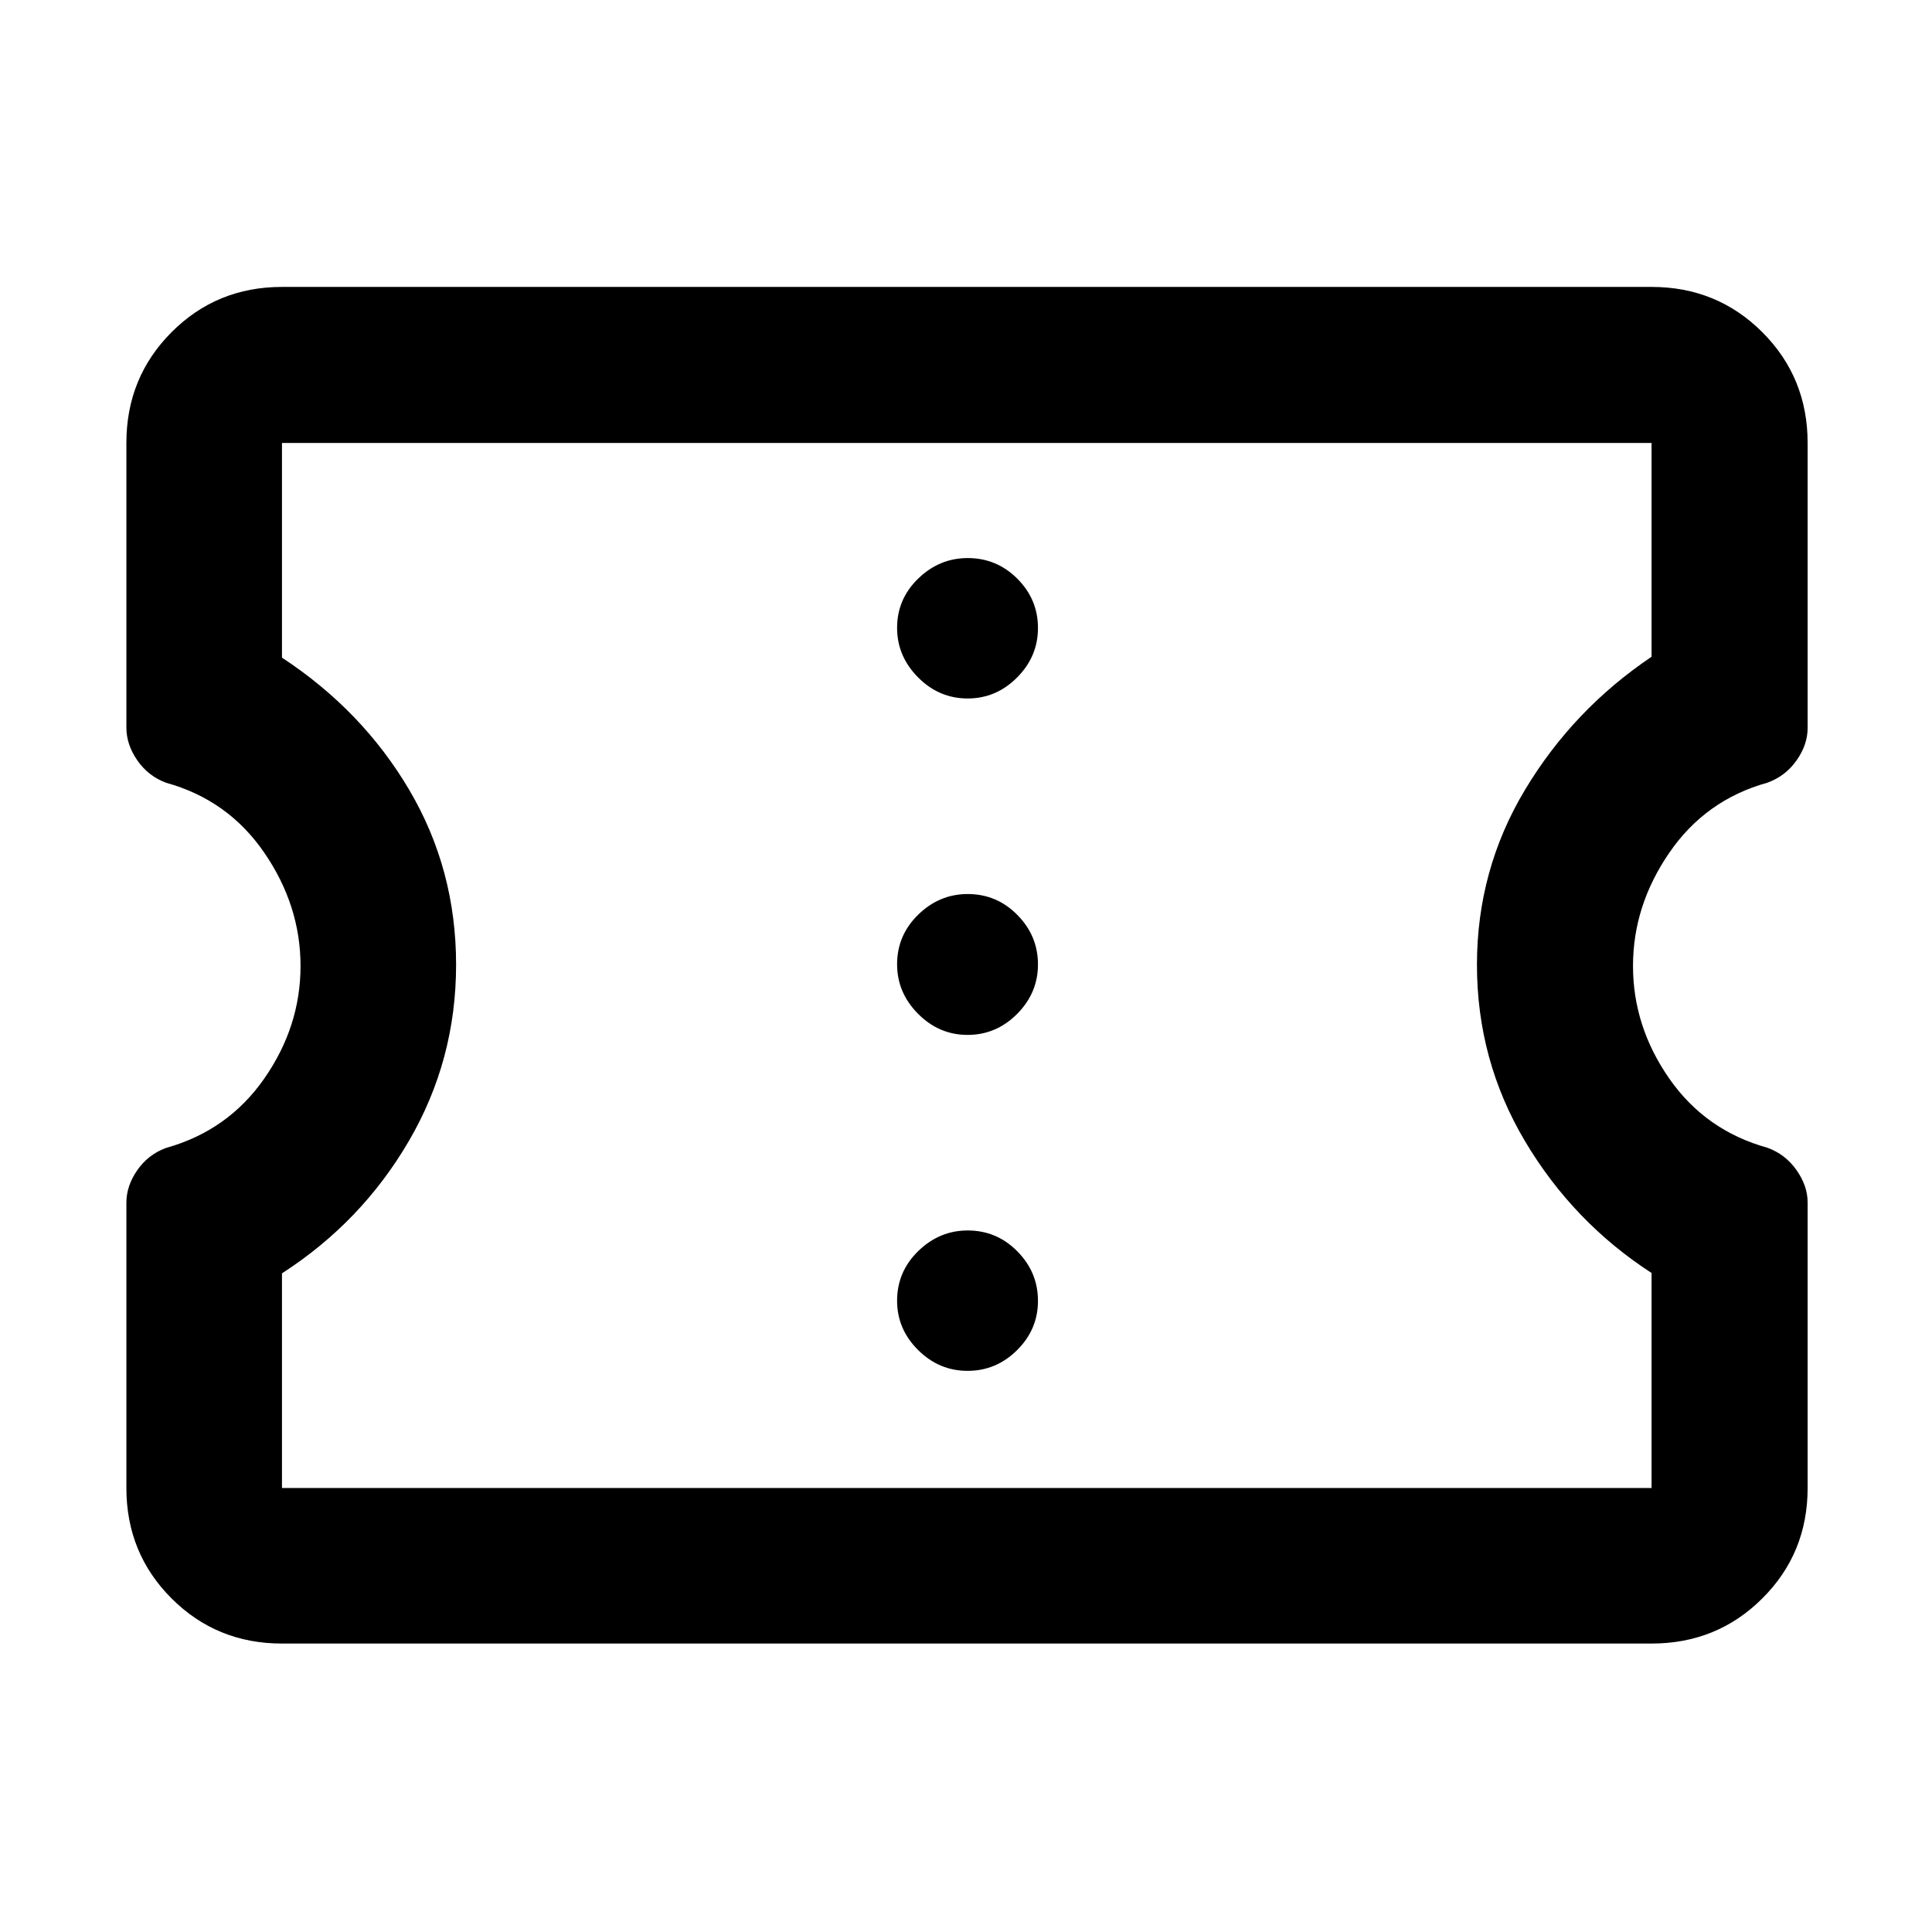 <svg xmlns="http://www.w3.org/2000/svg" height="48" viewBox="0 -960 960 960" width="48"><path d="M140.11-143.33q-32.44 0-54.87-22.43-22.44-22.43-22.44-54.87v-141.75q0-8.4 5.44-16.2 5.43-7.8 14.33-11.04 30.76-8.62 48.76-34.48 18-25.86 18-55.9t-18-56.28q-18-26.24-48.76-34.76-8.9-3.29-14.33-11.13-5.44-7.83-5.44-16.32v-141.4q0-32.54 22.44-55.04 22.43-22.5 54.87-22.5h680.54q32.54 0 55.04 22.5 22.51 22.5 22.51 55.04v141.64q0 8.27-5.5 16.09t-14.5 11.08q-30.66 8.5-48.71 34.77-18.06 26.27-18.06 56.31 0 30.04 18 55.9t48.77 34.4q8.89 3.21 14.44 11.06 5.56 7.86 5.56 16.15v141.86q0 32.44-22.51 54.87-22.5 22.43-55.04 22.43H140.11Zm0-77.3h680.54v-106.83q-39-25.3-62.88-65.48-23.88-40.18-23.88-87.69 0-47.21 23.94-87.03 23.93-39.82 62.82-66v-106.23H140.11v106.67q39.92 26.2 63.22 65.68 23.3 39.47 23.3 86.89 0 47.41-23.49 87.65-23.49 40.24-63.03 65.72v106.65Zm340.68-58.2q14.21 0 24.59-10.29 10.38-10.29 10.38-24.5t-10.24-24.59q-10.25-10.38-24.67-10.38-14.09 0-24.59 10.25-10.5 10.24-10.5 24.67 0 14.08 10.41 24.46 10.42 10.38 24.62 10.38Zm0-166.93q14.21 0 24.59-10.41 10.38-10.42 10.38-24.62 0-14.21-10.24-24.59-10.25-10.38-24.67-10.38-14.09 0-24.59 10.24-10.5 10.25-10.5 24.67 0 14.09 10.41 24.59 10.42 10.5 24.62 10.5Zm0-167.17q14.21 0 24.59-10.42 10.38-10.41 10.38-24.62 0-14.2-10.24-24.46-10.25-10.27-24.67-10.27-14.09 0-24.59 10.18t-10.5 24.5q0 14.09 10.41 24.59 10.42 10.5 24.62 10.5Zm-.03 132.17Z"/></svg>